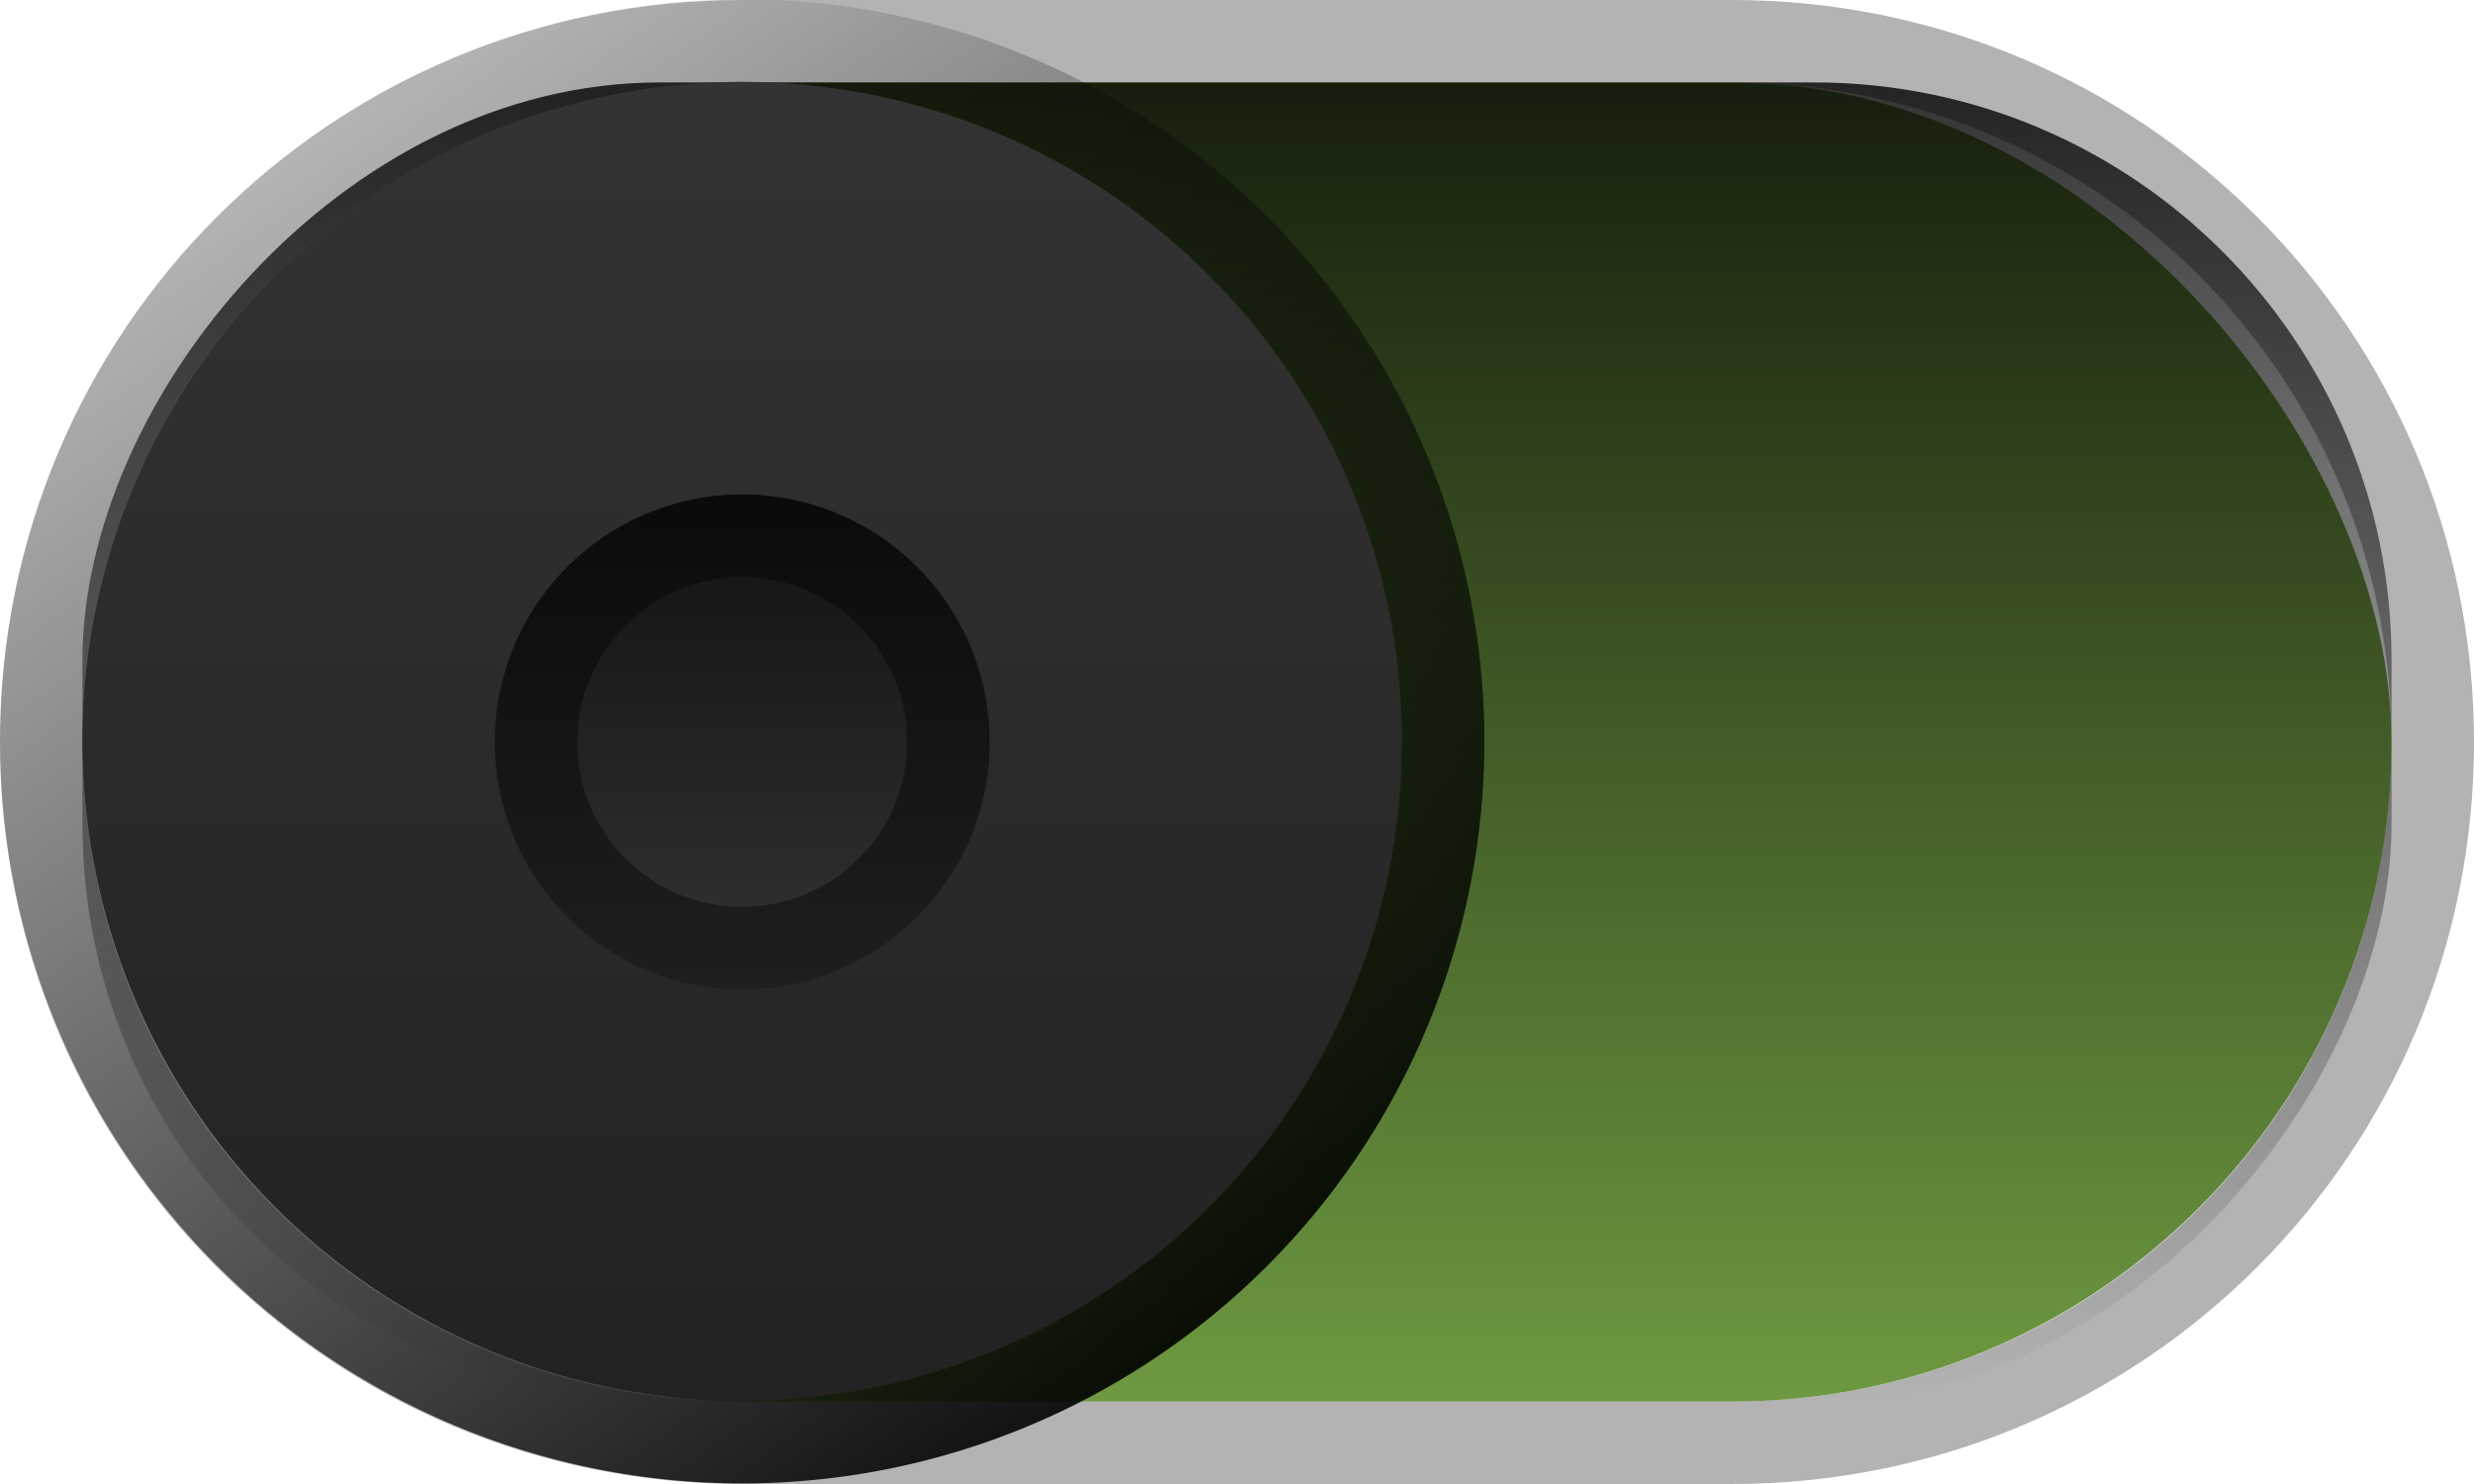 <?xml version="1.0" encoding="UTF-8" standalone="no"?>
<!-- Created with Inkscape (http://www.inkscape.org/) -->

<svg
   xmlns:dc="http://purl.org/dc/elements/1.1/"
   xmlns:cc="http://creativecommons.org/ns#"
   xmlns:rdf="http://www.w3.org/1999/02/22-rdf-syntax-ns#"
   xmlns:svg="http://www.w3.org/2000/svg"
   xmlns="http://www.w3.org/2000/svg"
   xmlns:xlink="http://www.w3.org/1999/xlink"
   xmlns:sodipodi="http://sodipodi.sourceforge.net/DTD/sodipodi-0.dtd"
   xmlns:inkscape="http://www.inkscape.org/namespaces/inkscape"
   width="30"
   height="18"
   id="svg4352"
   version="1.1"
   inkscape:version="0.48.3.1 r9886"
   sodipodi:docname="switch-on.svg">
  <defs
     id="defs4354">
    <linearGradient
       inkscape:collect="always"
       id="linearGradient3824">
      <stop
         style="stop-color:#000000;stop-opacity:1;"
         offset="0"
         id="stop3826" />
      <stop
         style="stop-color:#000000;stop-opacity:0;"
         offset="1"
         id="stop3828" />
    </linearGradient>
    <linearGradient
       id="linearGradient3800">
      <stop
         id="stop3802"
         style="stop-color:#000000;stop-opacity:0.8"
         offset="0" />
      <stop
         id="stop3804"
         style="stop-color:#000000;stop-opacity:0;"
         offset="1" />
    </linearGradient>
    <linearGradient
       inkscape:collect="always"
       xlink:href="#linearGradient3921-5-9"
       id="linearGradient4336"
       x1="35"
       y1="3"
       x2="35"
       y2="19"
       gradientUnits="userSpaceOnUse"
       gradientTransform="matrix(1.067,0,0,1.125,-8.267,-2.375)" />
    <linearGradient
       id="linearGradient3921-5-9">
      <stop
         offset="0"
         style="stop-color:#bebebe;stop-opacity:1;"
         id="stop3923-6-1" />
      <stop
         offset="1"
         style="stop-color:#ffffff;stop-opacity:1;"
         id="stop3925-4-6" />
    </linearGradient>
    <linearGradient
       inkscape:collect="always"
       xlink:href="#linearGradient4219"
       id="linearGradient4217"
       x1="37"
       y1="34"
       x2="54"
       y2="34"
       gradientUnits="userSpaceOnUse" />
    <linearGradient
       id="linearGradient4219">
      <stop
         id="stop4221"
         offset="0"
         style="stop-color:#333333;stop-opacity:1;" />
      <stop
         id="stop4223"
         offset="1"
         style="stop-color:#222222;stop-opacity:1;" />
    </linearGradient>
    <linearGradient
       y2="34"
       x2="54"
       y1="34"
       x1="37"
       gradientUnits="userSpaceOnUse"
       id="linearGradient4240"
       xlink:href="#linearGradient4259"
       inkscape:collect="always" />
    <linearGradient
       id="linearGradient4259">
      <stop
         style="stop-color:#333333;stop-opacity:1;"
         offset="0"
         id="stop4261" />
      <stop
         style="stop-color:#111111;stop-opacity:1;"
         offset="1"
         id="stop4263" />
    </linearGradient>
    <linearGradient
       y2="17.222"
       x2="35"
       y1="3"
       x1="35"
       gradientTransform="matrix(1,0,0,1.125,-48,43.625)"
       gradientUnits="userSpaceOnUse"
       id="linearGradient4386"
       xlink:href="#linearGradient3800"
       inkscape:collect="always" />
    <linearGradient
       inkscape:collect="always"
       xlink:href="#linearGradient4071-3-0"
       id="linearGradient4350"
       gradientUnits="userSpaceOnUse"
       gradientTransform="matrix(1.067,0,0,1.125,-8.267,-2.375)"
       x1="35"
       y1="3"
       x2="35"
       y2="19" />
    <linearGradient
       inkscape:collect="always"
       id="linearGradient4071-3-0">
      <stop
         style="stop-color:#000000;stop-opacity:1;"
         offset="0"
         id="stop4073-8-9" />
      <stop
         style="stop-color:#000000;stop-opacity:0;"
         offset="1"
         id="stop4075-4-0" />
    </linearGradient>
    <linearGradient
       y2="34"
       x2="54"
       y1="34"
       x1="37"
       gradientUnits="userSpaceOnUse"
       id="linearGradient4240-5"
       xlink:href="#linearGradient4259-9"
       inkscape:collect="always" />
    <linearGradient
       id="linearGradient4259-9">
      <stop
         style="stop-color:#f4f4f4;stop-opacity:1;"
         offset="0"
         id="stop4261-1" />
      <stop
         style="stop-color:#e1e1e1;stop-opacity:1;"
         offset="1"
         id="stop4263-9" />
    </linearGradient>
    <linearGradient
       y2="19"
       x2="35"
       y1="3"
       x1="35"
       gradientTransform="matrix(1,0,0,1.125,-19,42.625)"
       gradientUnits="userSpaceOnUse"
       id="linearGradient4386-6"
       xlink:href="#linearGradient3921-5-9-5"
       inkscape:collect="always" />
    <linearGradient
       id="linearGradient3921-5-9-5">
      <stop
         offset="0"
         style="stop-color:#6e9941;stop-opacity:1;"
         id="stop3923-6-1-3" />
      <stop
         offset="1"
         style="stop-color:#c2dda7;stop-opacity:1;"
         id="stop3925-4-6-5" />
    </linearGradient>
    <linearGradient
       y2="19"
       x2="35"
       y1="3"
       x1="35"
       gradientTransform="matrix(1,0,0,1.125,-34,-23.375)"
       gradientUnits="userSpaceOnUse"
       id="linearGradient5099"
       xlink:href="#linearGradient3921-5-9-5"
       inkscape:collect="always" />
    <linearGradient
       y2="19"
       x2="35"
       y1="3"
       x1="35"
       gradientTransform="matrix(1,0,0,1.125,-19,42.625)"
       gradientUnits="userSpaceOnUse"
       id="linearGradient4386-1"
       xlink:href="#linearGradient3921-5-9-7"
       inkscape:collect="always" />
    <linearGradient
       id="linearGradient3921-5-9-7">
      <stop
         offset="0"
         style="stop-color:#6e9941;stop-opacity:1;"
         id="stop3923-6-1-5" />
      <stop
         offset="1"
         style="stop-color:#c2dda7;stop-opacity:1;"
         id="stop3925-4-6-8" />
    </linearGradient>
    <linearGradient
       y2="19"
       x2="35"
       y1="3"
       x1="35"
       gradientTransform="matrix(1,0,0,1.125,-19,42.625)"
       gradientUnits="userSpaceOnUse"
       id="linearGradient4386-8"
       xlink:href="#linearGradient3921-5-9-1"
       inkscape:collect="always" />
    <linearGradient
       id="linearGradient3921-5-9-1">
      <stop
         offset="0"
         style="stop-color:#6e9941;stop-opacity:1;"
         id="stop3923-6-1-2" />
      <stop
         offset="1"
         style="stop-color:#c2dda7;stop-opacity:1;"
         id="stop3925-4-6-50" />
    </linearGradient>
    <linearGradient
       y2="19"
       x2="35"
       y1="3"
       x1="35"
       gradientTransform="matrix(1,0,0,1.125,-21,15.625)"
       gradientUnits="userSpaceOnUse"
       id="linearGradient5236"
       xlink:href="#linearGradient3921-5-9-1"
       inkscape:collect="always" />
    <linearGradient
       y2="19"
       x2="35"
       y1="3"
       x1="35"
       gradientTransform="matrix(1,0,0,1.125,-19,42.625)"
       gradientUnits="userSpaceOnUse"
       id="linearGradient4386-64"
       xlink:href="#linearGradient3921-5-9-9"
       inkscape:collect="always" />
    <linearGradient
       id="linearGradient3921-5-9-9">
      <stop
         offset="0"
         style="stop-color:#6e9941;stop-opacity:1;"
         id="stop3923-6-1-50" />
      <stop
         offset="1"
         style="stop-color:#c2dda7;stop-opacity:1;"
         id="stop3925-4-6-2" />
    </linearGradient>
    <linearGradient
       y2="15.444"
       x2="35"
       y1="3"
       x1="35"
       gradientTransform="matrix(1,0,0,1.125,-19,42.625)"
       gradientUnits="userSpaceOnUse"
       id="linearGradient4386-4"
       xlink:href="#linearGradient3921-5-9-8"
       inkscape:collect="always" />
    <linearGradient
       id="linearGradient3921-5-9-8">
      <stop
         offset="0"
         style="stop-color:#6e9941;stop-opacity:1;"
         id="stop3923-6-1-8" />
      <stop
         offset="1"
         style="stop-color:#d6e8c3;stop-opacity:1;"
         id="stop3925-4-6-54" />
    </linearGradient>
    <linearGradient
       inkscape:collect="always"
       xlink:href="#linearGradient3824"
       id="linearGradient3830"
       x1="39.833"
       y1="27.778"
       x2="53.056"
       y2="37.556"
       gradientUnits="userSpaceOnUse" />
  </defs>
  <sodipodi:namedview
     id="base"
     pagecolor="#ffffff"
     bordercolor="#666666"
     borderopacity="1.0"
     inkscape:pageopacity="0.0"
     inkscape:pageshadow="2"
     inkscape:zoom="22"
     inkscape:cx="11.567695"
     inkscape:cy="9.3761782"
     inkscape:current-layer="layer1"
     showgrid="true"
     inkscape:document-units="px"
     inkscape:grid-bbox="true"
     inkscape:window-width="1366"
     inkscape:window-height="715"
     inkscape:window-x="0"
     inkscape:window-y="28"
     inkscape:window-maximized="1">
    <inkscape:grid
       type="xygrid"
       id="grid4388"
       empspacing="5"
       visible="true"
       enabled="true"
       snapvisiblegridlinesonly="true" />
  </sodipodi:namedview>
  <g
     id="layer1"
     inkscape:label="Layer 1"
     inkscape:groupmode="layer"
     transform="translate(0,-46)">
    <rect
       style="color:#000000;fill:#6e9941;fill-opacity:1;fill-rule:nonzero;stroke:none;stroke-width:2;marker:none;visibility:visible;display:inline;overflow:visible;enable-background:accumulate"
       id="rect3560-1"
       width="28"
       height="16"
       x="1"
       y="47"
       ry="8"
       rx="8" />
    <rect
       style="color:#000000;fill:url(#linearGradient4386);fill-opacity:1;fill-rule:nonzero;stroke:none;stroke-width:2;marker:none;visibility:visible;display:inline;overflow:visible;enable-background:accumulate"
       id="rect3560"
       width="28"
       height="16"
       x="-29"
       y="47"
       ry="7"
       transform="scale(-1,1)"
       rx="7" />
    <path
       style="opacity:0.3;color:#000000;fill:#000000;fill-opacity:1;fill-rule:nonzero;stroke:none;stroke-width:2;marker:none;visibility:visible;display:inline;overflow:visible;enable-background:accumulate"
       d="m 21,46 c 4.986,0 9,4.014 9,9 0,4.986 -4.014,9 -9,9 L 9,64 C 4.014,64 0,59.986 0,55 0,50.014 4.014,46 9,46 l 12,0 z m 0,1 -12,0 c -4.432,0 -8,3.568 -8,8 0,4.432 3.568,8 8,8 l 12,0 c 4.432,0 8,-3.568 8,-8 0,-4.432 -3.568,-8 -8,-8 z"
       id="rect3560-4"
       inkscape:connector-curvature="0" />
    <path
       sodipodi:type="arc"
       style="opacity:0.9;fill:url(#linearGradient3830);fill-opacity:1"
       id="path4191"
       sodipodi:cx="45.5"
       sodipodi:cy="34"
       sodipodi:rx="8.5"
       sodipodi:ry="8"
       d="m 54,34 a 8.5,8 0 1 1 -17,0 8.5,8 0 1 1 17,0 z"
       transform="matrix(0,-1.059,-1.125,0,47.25,103.176)" />
    <path
       sodipodi:type="arc"
       style="fill:url(#linearGradient4217);fill-opacity:1"
       id="path4191-0"
       sodipodi:cx="45.5"
       sodipodi:cy="34"
       sodipodi:rx="8.5"
       sodipodi:ry="8"
       d="m 54,34 a 8.5,8 0 1 1 -17,0 8.5,8 0 1 1 17,0 z"
       transform="matrix(0,0.941,1,0,-25,12.176)" />
    <path
       sodipodi:type="arc"
       style="fill:url(#linearGradient4240);fill-opacity:1"
       id="path4191-0-4"
       sodipodi:cx="45.5"
       sodipodi:cy="34"
       sodipodi:rx="8.5"
       sodipodi:ry="8"
       d="m 54,34 a 8.5,8 0 1 1 -17,0 8.5,8 0 1 1 17,0 z"
       transform="matrix(0,-0.353,-0.375,0,21.75,71.059)" />
    <path
       style="opacity:0.4;fill:#000000;fill-opacity:1"
       d="m 9,52 c 1.657,0 3,1.343 3,3 0,1.657 -1.343,3 -3,3 -1.657,0 -3,-1.343 -3,-3 0,-1.657 1.343,-3 3,-3 z m 0,1 c -1.105,0 -2,0.895 -2,2 0,1.105 0.895,2 2,2 1.105,0 2,-0.895 2,-2 0,-1.105 -0.895,-2 -2,-2 z"
       id="path4191-0-4-2"
       inkscape:connector-curvature="0" />
  </g>
</svg>
